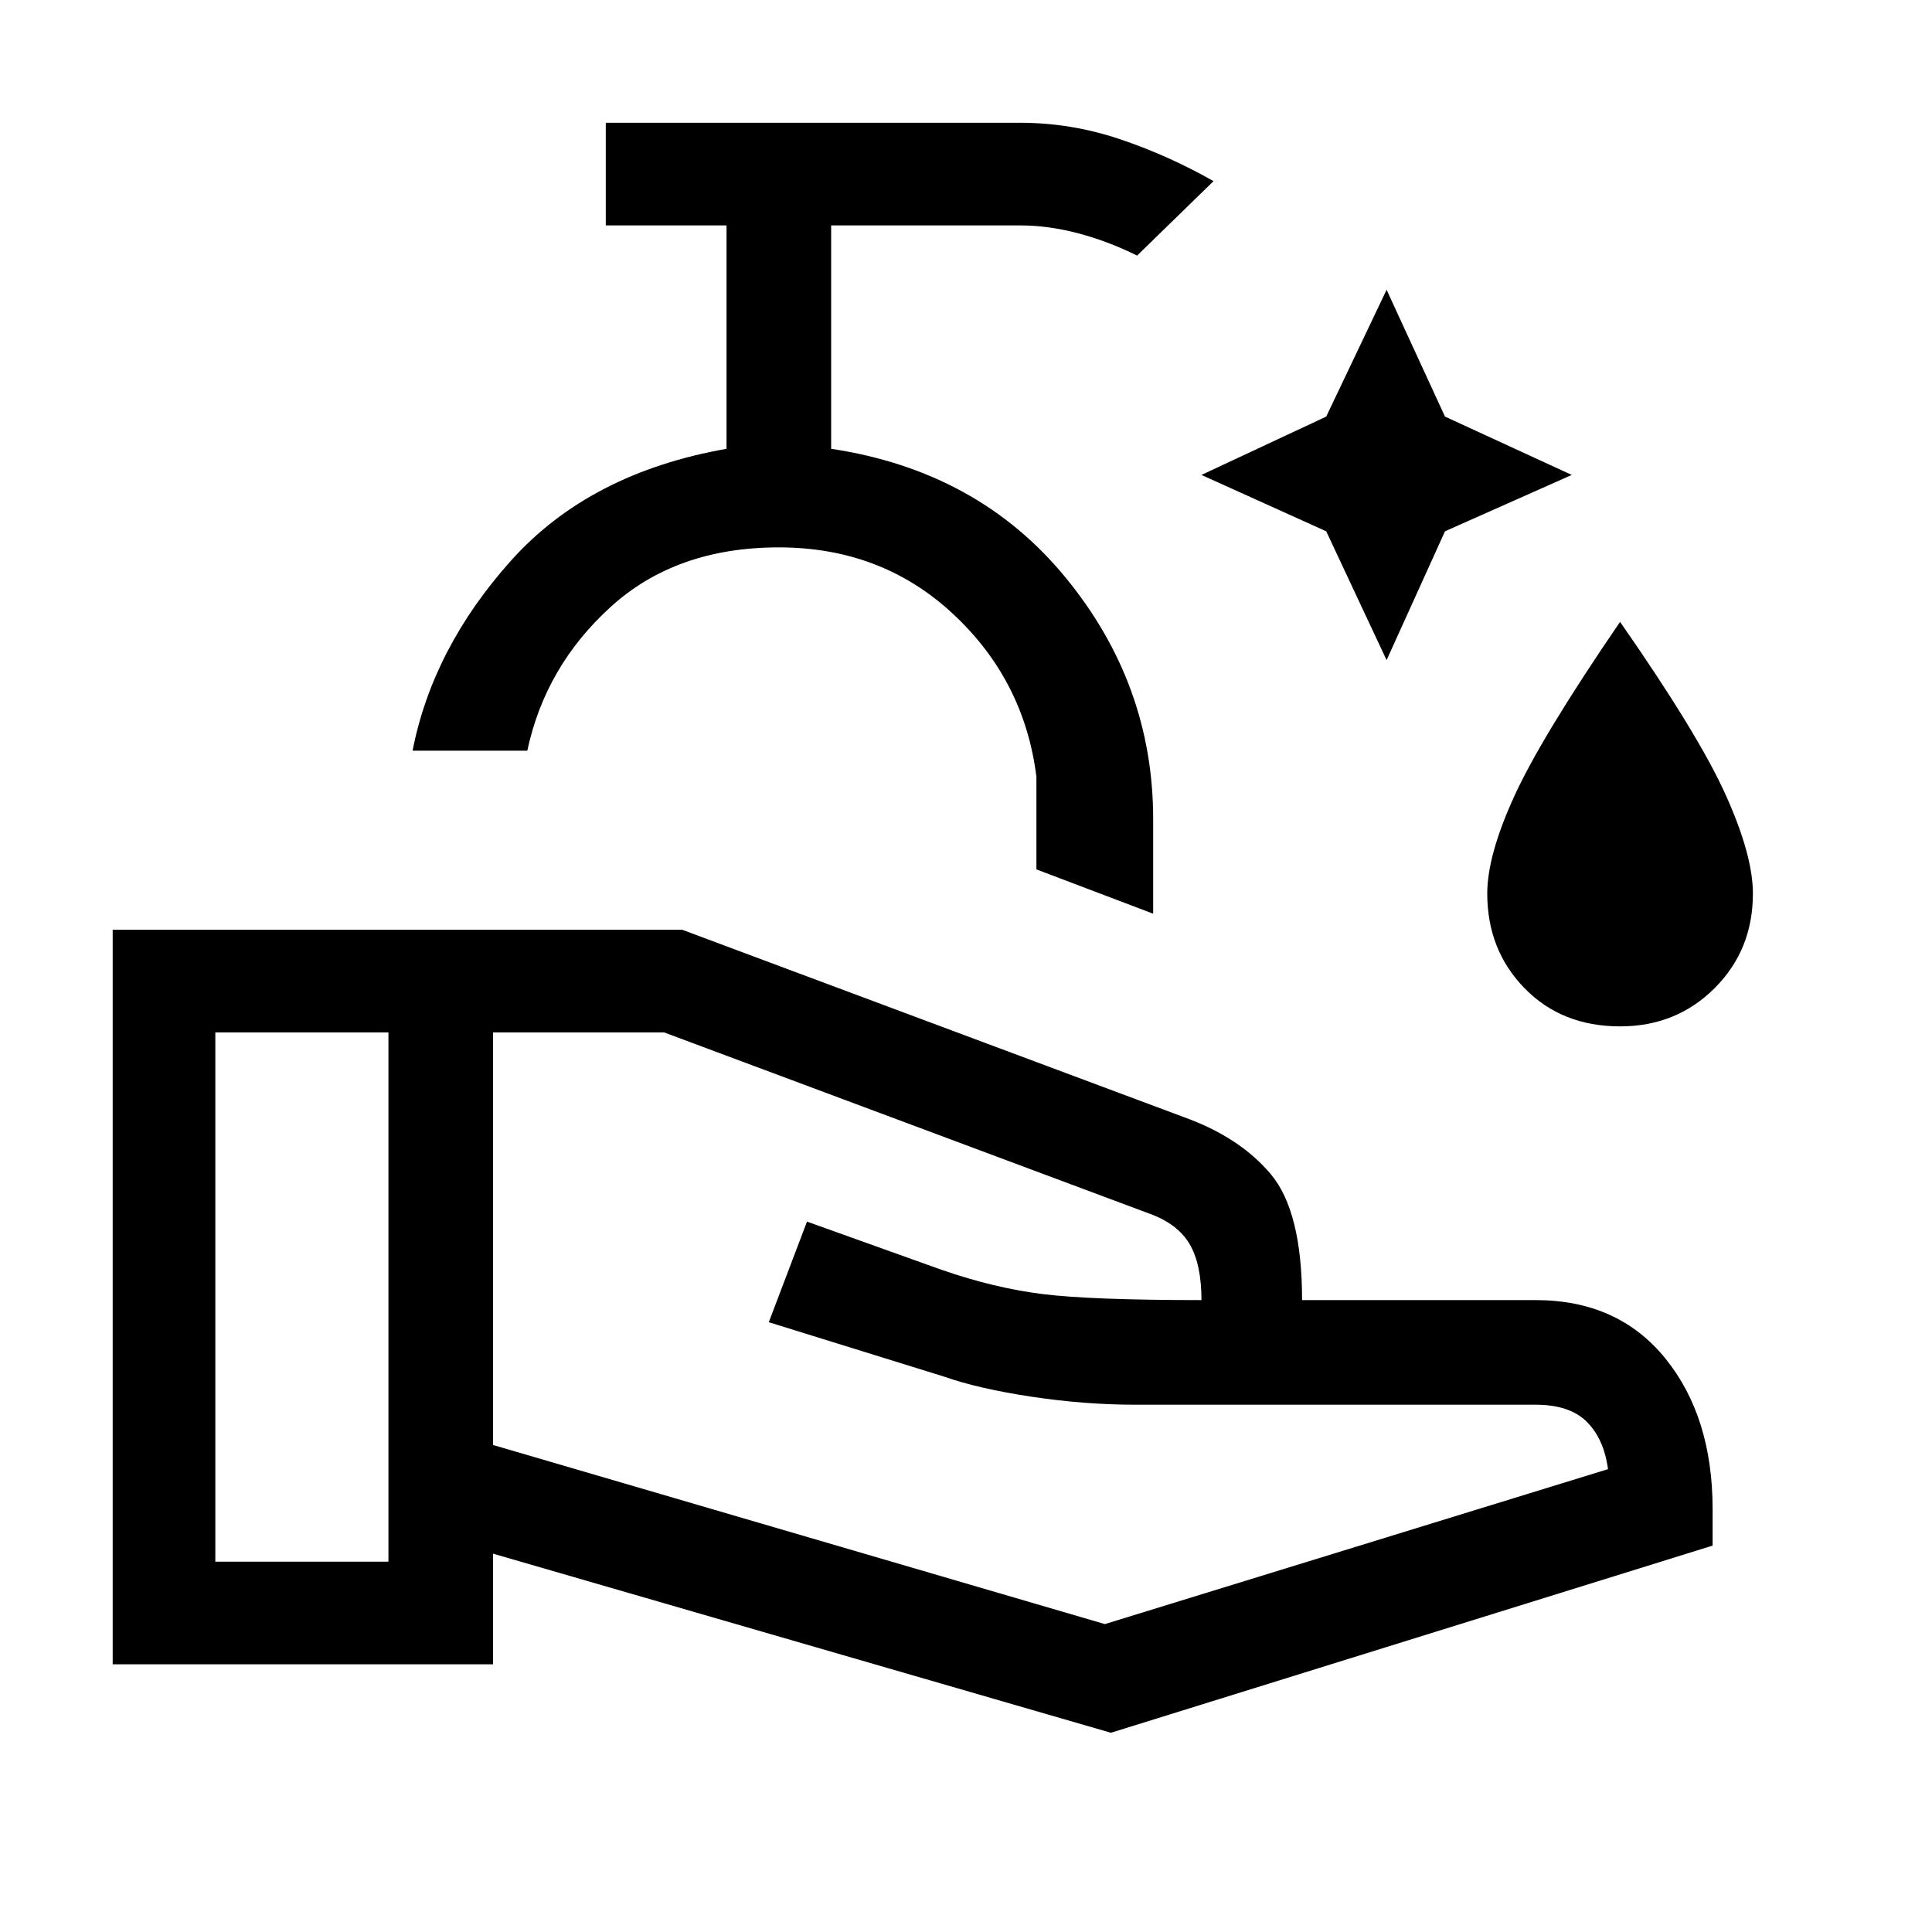 <svg xmlns="http://www.w3.org/2000/svg" height="40" width="40"><path d="M28.708 13.667 27.458 11 24.875 9.833 27.458 8.625 28.708 6 29.917 8.625 32.542 9.833 29.917 11ZM33.542 21.25Q32.333 21.25 31.562 20.458Q30.792 19.667 30.792 18.5Q30.792 17.708 31.354 16.479Q31.917 15.25 33.542 12.875Q35.167 15.208 35.729 16.458Q36.292 17.708 36.292 18.5Q36.292 19.667 35.5 20.458Q34.708 21.25 33.542 21.25ZM23.875 18.917 21.458 18V16.083Q21.208 14.083 19.729 12.708Q18.25 11.333 16.125 11.333Q14 11.333 12.646 12.563Q11.292 13.792 10.917 15.542H8.542Q8.958 13.417 10.583 11.604Q12.208 9.792 15.042 9.292V4.667H12.542V2.542H21.125Q22.167 2.542 23.167 2.875Q24.167 3.208 25.125 3.75L23.542 5.292Q22.958 5 22.333 4.833Q21.708 4.667 21.125 4.667H17.208V9.292Q20.25 9.75 22.062 11.958Q23.875 14.167 23.875 16.958ZM23 35.875 10.208 32.167V34.458H2.333V19.25H14.125L24.5 23.125Q25.667 23.542 26.312 24.312Q26.958 25.083 26.958 26.917H31.792Q33.5 26.917 34.479 28.125Q35.458 29.333 35.458 31.25V32ZM4.458 32.333H8.042V21.375H4.458ZM22.875 33.625 33.292 30.417Q33.208 29.792 32.854 29.438Q32.5 29.083 31.792 29.083H23.5Q22.458 29.083 21.354 28.917Q20.25 28.75 19.542 28.5L15.917 27.375L16.708 25.292L19.5 26.292Q20.583 26.667 21.583 26.792Q22.583 26.917 24.875 26.917Q24.875 26.167 24.625 25.75Q24.375 25.333 23.792 25.125L13.75 21.375H10.208V29.917ZM8.042 26.875ZM24.875 26.917Q24.875 26.917 24.875 26.917Q24.875 26.917 24.875 26.917Q24.875 26.917 24.875 26.917Q24.875 26.917 24.875 26.917Q24.875 26.917 24.875 26.917Q24.875 26.917 24.875 26.917Q24.875 26.917 24.875 26.917Q24.875 26.917 24.875 26.917ZM8.042 26.875ZM10.208 26.875Q10.208 26.875 10.208 26.875Q10.208 26.875 10.208 26.875Q10.208 26.875 10.208 26.875Q10.208 26.875 10.208 26.875Q10.208 26.875 10.208 26.875Q10.208 26.875 10.208 26.875Q10.208 26.875 10.208 26.875Q10.208 26.875 10.208 26.875ZM15.042 15.542Q15.042 15.542 15.042 15.542Q15.042 15.542 15.042 15.542Q15.042 15.542 15.042 15.542Q15.042 15.542 15.042 15.542Z"/></svg>